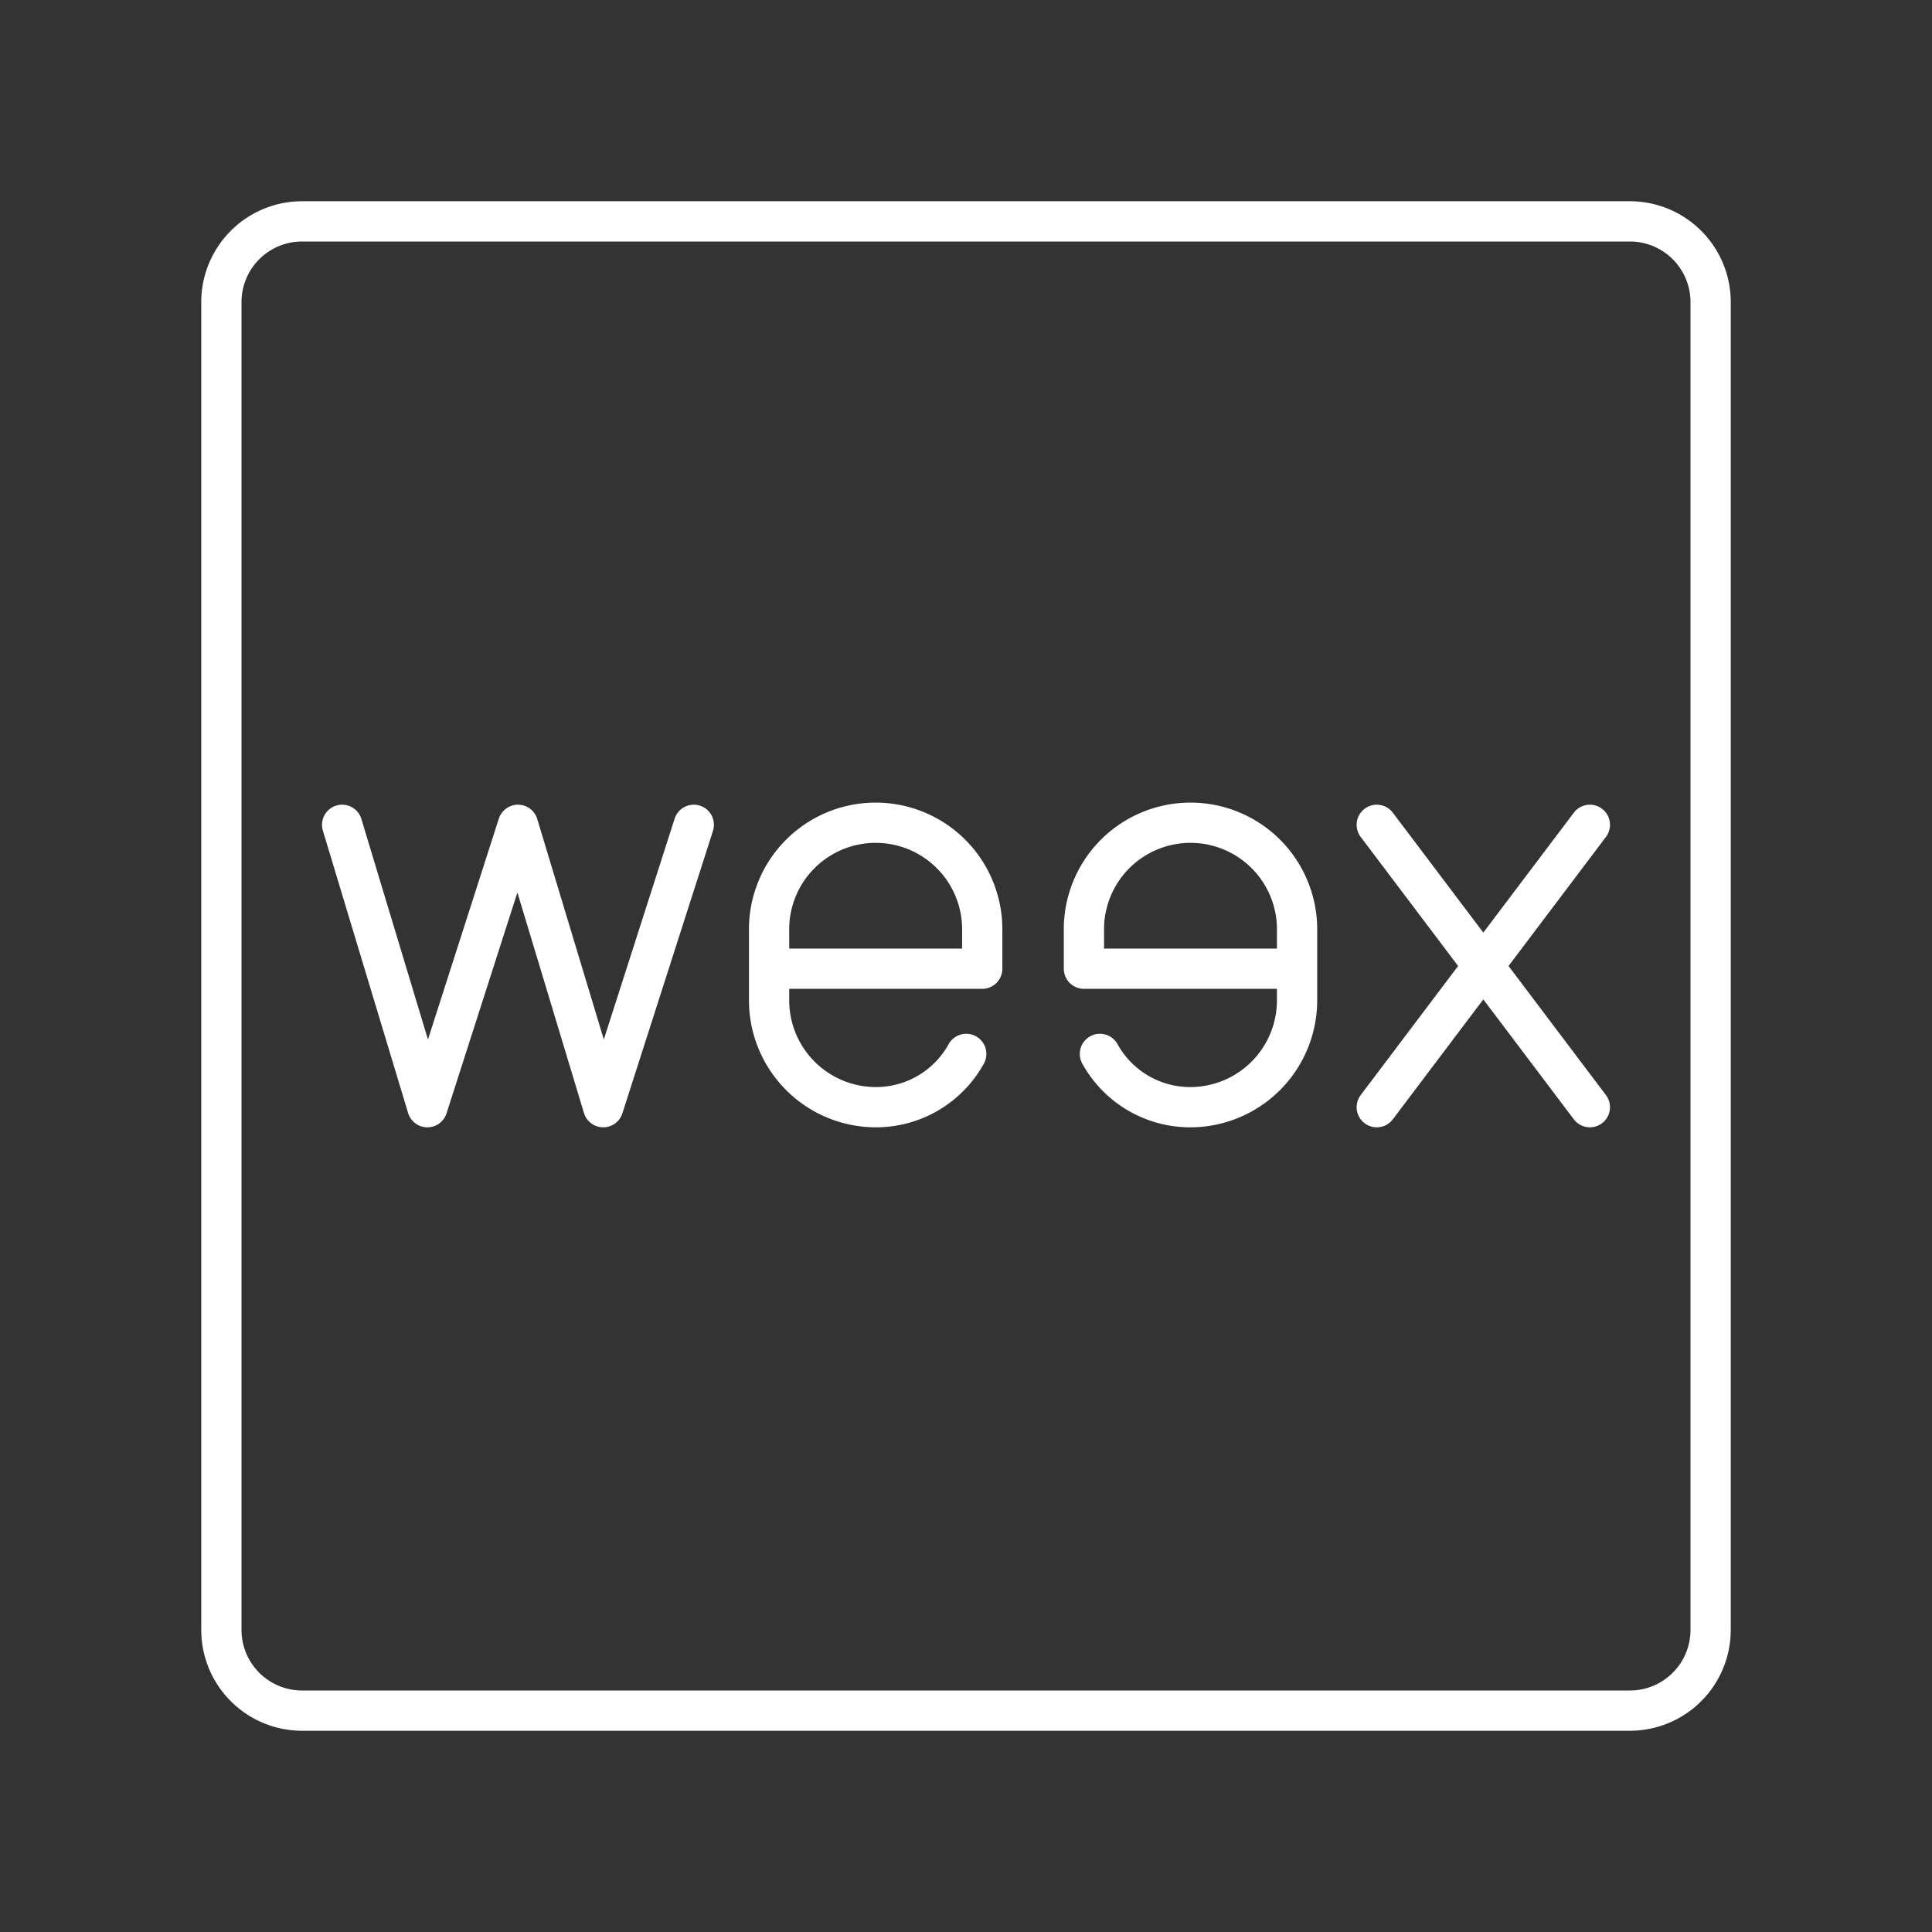 <svg viewBox="0 0 48 48" xmlns="http://www.w3.org/2000/svg">
 <rect x="0" y="0" width="48" height="48" fill="#333333" stroke="none"/>
 <defs>
  <style>.a{fill:none;stroke:#fff;stroke-linecap:round;stroke-linejoin:round;}</style>
 </defs>
 <polyline class="a" points="17.237 20.492 14.987 27.508 12.869 20.492 10.618 27.508 8.5 20.492"/>
 <line class="a" x1="39.5" x2="34.205" y1="20.492" y2="27.508"/>
 <line class="a" x1="39.5" x2="34.205" y1="27.508" y2="20.492"/>
 <path class="a" d="M24.006,26.184a2.562,2.562,0,0,1-2.25,1.324,2.655,2.655,0,0,1-2.648-2.647V23.14a2.648,2.648,0,1,1,5.295,0v.927H19.108"/>
 <path class="a" d="M27.327,26.184a2.562,2.562,0,0,0,2.25,1.324,2.655,2.655,0,0,0,2.648-2.647V23.14a2.648,2.648,0,1,0-5.295,0v.927h5.295"/>
 <path class="a" d="m40.5 42.5h-33a2.006 2.006 0 0 1-2-2v-33a2.006 2.006 0 0 1 2-2h33a2.006 2.006 0 0 1 2 2v33a2.006 2.006 0 0 1-2 2z"/>
</svg>
